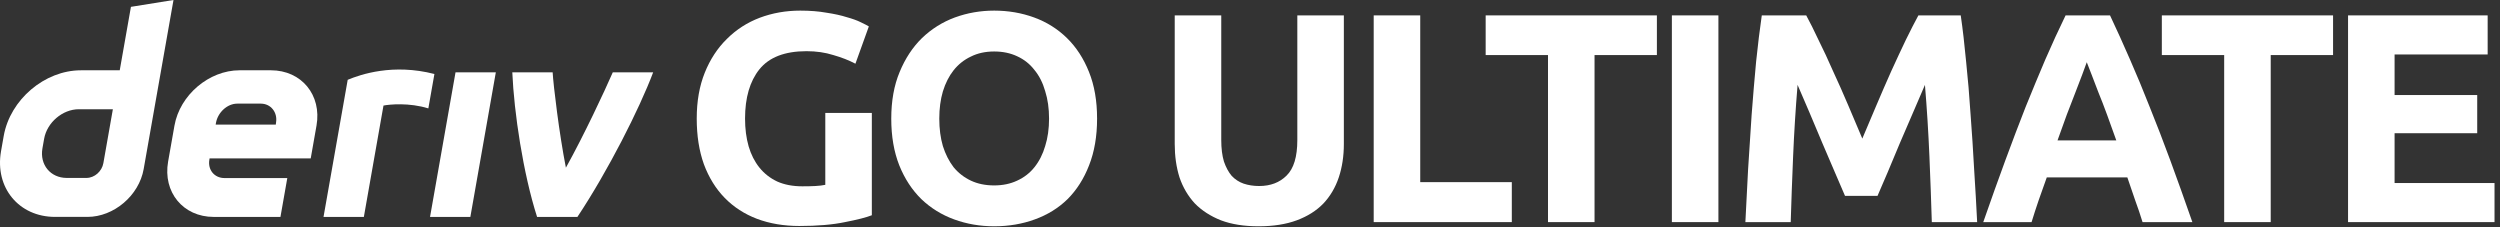 <svg width="396" height="36" viewBox="0 0 396 36" fill="none" xmlns="http://www.w3.org/2000/svg">
<rect x="0" y="0" width="396" height="36" fill="#333333" stroke="none"/>
<g id="logo / deriv product / deriv go ultimate / white / wordmark horizontal">
<g id="wordmark">
<path fill-rule="evenodd" clip-rule="evenodd" d="M20.739 1.084L18.967 11.135H12.815C7.075 11.135 1.604 15.785 0.591 21.524L0.161 23.967C-0.848 29.707 2.982 34.357 8.721 34.357H13.852C18.035 34.357 22.02 30.971 22.756 26.788L27.482 0L20.739 1.084ZM16.374 25.84C16.147 27.132 14.984 28.184 13.692 28.184H10.575C7.995 28.184 6.269 26.09 6.721 23.505L6.99 21.982C7.448 19.402 9.91 17.303 12.489 17.303H17.879L16.374 25.84Z" fill="white"/>
<path d="M68.118 34.359H74.504L78.54 11.457H72.155L68.118 34.359Z" fill="white"/>
<path d="M68.331 14.44C68.491 13.534 68.651 12.627 68.811 11.721C62.259 10.033 57.155 11.779 55.077 12.64C55.077 12.64 52.112 29.444 51.245 34.364H57.634C58.671 28.484 59.708 22.602 60.744 16.721C61.703 16.53 64.824 16.23 67.849 17.171C68.01 16.261 68.17 15.352 68.331 14.443L68.331 14.44Z" fill="white"/>
<path fill-rule="evenodd" clip-rule="evenodd" d="M42.914 11.133H37.948C33.104 11.133 28.487 15.056 27.634 19.9L26.629 25.592C25.776 30.436 29.006 34.36 33.85 34.36H44.423L45.508 28.205H35.571C33.958 28.205 32.878 26.899 33.166 25.281L33.199 25.088H49.219L50.134 19.9C50.988 15.056 47.757 11.133 42.914 11.133ZM43.725 19.409L43.687 19.739H34.161L34.213 19.447C34.5 17.834 35.972 16.415 37.589 16.415H41.31C42.909 16.415 43.989 17.811 43.725 19.409Z" fill="white"/>
<path d="M89.639 26.563C92.538 21.347 95.734 14.503 97.066 11.457H103.461C101.284 17.245 96.296 27.09 91.463 34.359H85.073C82.855 27.44 81.423 17.8 81.149 11.457H87.54C87.655 13.526 88.581 21.201 89.639 26.563Z" fill="white"/>
<path d="M127.75 8.108C124.316 8.108 121.828 9.069 120.284 10.99C118.772 12.88 118.016 15.479 118.016 18.786C118.016 20.393 118.205 21.858 118.583 23.181C118.961 24.472 119.528 25.59 120.284 26.535C121.04 27.48 121.985 28.221 123.119 28.756C124.253 29.26 125.576 29.512 127.088 29.512C127.907 29.512 128.6 29.496 129.167 29.465C129.766 29.433 130.286 29.37 130.727 29.276V17.889H138.098V34.095C137.216 34.442 135.798 34.804 133.845 35.182C131.892 35.592 129.482 35.796 126.616 35.796C124.159 35.796 121.922 35.418 119.906 34.662C117.922 33.906 116.221 32.804 114.803 31.355C113.386 29.906 112.283 28.126 111.496 26.016C110.74 23.905 110.362 21.495 110.362 18.786C110.362 16.046 110.787 13.62 111.638 11.51C112.488 9.399 113.654 7.62 115.134 6.171C116.615 4.69 118.347 3.572 120.332 2.816C122.348 2.06 124.49 1.682 126.758 1.682C128.301 1.682 129.687 1.792 130.916 2.013C132.176 2.202 133.247 2.438 134.129 2.721C135.042 2.973 135.782 3.241 136.349 3.525C136.948 3.808 137.373 4.029 137.625 4.186L135.499 10.092C134.491 9.557 133.325 9.1 132.002 8.722C130.711 8.313 129.293 8.108 127.75 8.108Z" fill="white"/>
<path d="M148.783 18.786C148.783 20.393 148.972 21.842 149.35 23.133C149.76 24.425 150.327 25.543 151.051 26.488C151.807 27.402 152.721 28.11 153.792 28.614C154.863 29.118 156.091 29.37 157.477 29.37C158.832 29.37 160.044 29.118 161.115 28.614C162.218 28.11 163.131 27.402 163.856 26.488C164.612 25.543 165.179 24.425 165.557 23.133C165.966 21.842 166.171 20.393 166.171 18.786C166.171 17.18 165.966 15.731 165.557 14.439C165.179 13.116 164.612 11.998 163.856 11.085C163.131 10.14 162.218 9.415 161.115 8.911C160.044 8.407 158.832 8.155 157.477 8.155C156.091 8.155 154.863 8.423 153.792 8.958C152.721 9.462 151.807 10.187 151.051 11.132C150.327 12.045 149.76 13.164 149.35 14.487C148.972 15.778 148.783 17.211 148.783 18.786ZM173.778 18.786C173.778 21.59 173.353 24.063 172.503 26.205C171.684 28.315 170.55 30.095 169.101 31.544C167.652 32.961 165.919 34.032 163.903 34.757C161.919 35.481 159.777 35.844 157.477 35.844C155.241 35.844 153.13 35.481 151.146 34.757C149.161 34.032 147.429 32.961 145.948 31.544C144.468 30.095 143.302 28.315 142.452 26.205C141.601 24.063 141.176 21.59 141.176 18.786C141.176 15.983 141.617 13.526 142.499 11.415C143.381 9.273 144.562 7.478 146.043 6.029C147.555 4.58 149.287 3.493 151.24 2.769C153.225 2.044 155.304 1.682 157.477 1.682C159.714 1.682 161.824 2.044 163.809 2.769C165.793 3.493 167.526 4.58 169.006 6.029C170.487 7.478 171.652 9.273 172.503 11.415C173.353 13.526 173.778 15.983 173.778 18.786Z" fill="white"/>
<path d="M199.354 35.844C197.054 35.844 195.07 35.529 193.4 34.899C191.731 34.237 190.345 33.339 189.242 32.205C188.171 31.04 187.368 29.67 186.832 28.095C186.328 26.488 186.076 24.724 186.076 22.803V2.438H193.447V22.188C193.447 23.511 193.589 24.645 193.873 25.59C194.188 26.504 194.597 27.26 195.101 27.858C195.637 28.425 196.267 28.835 196.991 29.087C197.747 29.339 198.566 29.465 199.448 29.465C201.244 29.465 202.693 28.914 203.795 27.811C204.929 26.709 205.496 24.834 205.496 22.188V2.438H212.867V22.803C212.867 24.724 212.599 26.488 212.064 28.095C211.528 29.701 210.709 31.087 209.607 32.253C208.504 33.387 207.103 34.269 205.402 34.899C203.701 35.529 201.685 35.844 199.354 35.844Z" fill="white"/>
<path d="M239.47 28.851V35.182H217.594V2.438H224.965V28.851H239.47Z" fill="white"/>
<path d="M262.451 2.438V8.722H252.575V35.182H245.204V8.722H235.329V2.438H262.451Z" fill="white"/>
<path d="M264.825 2.438H272.196V35.182H264.825V2.438Z" fill="white"/>
<path d="M286.107 2.438C286.674 3.477 287.32 4.769 288.044 6.312C288.8 7.824 289.572 9.478 290.359 11.274C291.178 13.038 291.982 14.849 292.769 16.707C293.557 18.566 294.297 20.314 294.99 21.952C295.683 20.314 296.423 18.566 297.211 16.707C297.998 14.849 298.786 13.038 299.573 11.274C300.392 9.478 301.164 7.824 301.888 6.312C302.644 4.769 303.306 3.477 303.873 2.438H310.582C310.897 4.611 311.181 7.053 311.433 9.762C311.716 12.439 311.953 15.243 312.142 18.172C312.362 21.07 312.551 23.984 312.709 26.913C312.898 29.843 313.055 32.599 313.181 35.182H305.999C305.905 32.001 305.779 28.536 305.621 24.787C305.464 21.039 305.227 17.259 304.912 13.447C304.345 14.77 303.715 16.235 303.022 17.841C302.329 19.448 301.636 21.054 300.943 22.661C300.282 24.267 299.636 25.811 299.006 27.291C298.376 28.74 297.841 29.985 297.4 31.024H292.249C291.808 29.985 291.273 28.74 290.643 27.291C290.013 25.811 289.351 24.267 288.658 22.661C287.997 21.054 287.32 19.448 286.627 17.841C285.934 16.235 285.304 14.77 284.737 13.447C284.422 17.259 284.185 21.039 284.028 24.787C283.87 28.536 283.744 32.001 283.65 35.182H276.468C276.594 32.599 276.736 29.843 276.893 26.913C277.082 23.984 277.271 21.07 277.46 18.172C277.681 15.243 277.917 12.439 278.169 9.762C278.452 7.053 278.752 4.611 279.067 2.438H286.107Z" fill="white"/>
<path d="M339.379 35.182C339.033 34.048 338.639 32.883 338.198 31.686C337.789 30.489 337.379 29.292 336.97 28.095H324.212C323.803 29.292 323.377 30.489 322.936 31.686C322.527 32.883 322.149 34.048 321.802 35.182H314.148C315.376 31.654 316.542 28.394 317.644 25.401C318.747 22.409 319.818 19.59 320.857 16.944C321.928 14.298 322.968 11.793 323.976 9.431C325.015 7.037 326.086 4.706 327.189 2.438H334.229C335.3 4.706 336.355 7.037 337.395 9.431C338.434 11.793 339.474 14.298 340.513 16.944C341.584 19.59 342.671 22.409 343.774 25.401C344.876 28.394 346.042 31.654 347.27 35.182H339.379ZM330.544 9.856C330.386 10.329 330.15 10.974 329.835 11.793C329.52 12.612 329.158 13.557 328.748 14.628C328.339 15.699 327.882 16.881 327.378 18.172C326.905 19.464 326.417 20.818 325.913 22.236H335.221C334.717 20.818 334.229 19.464 333.757 18.172C333.284 16.881 332.827 15.699 332.386 14.628C331.977 13.557 331.615 12.612 331.3 11.793C330.985 10.974 330.733 10.329 330.544 9.856Z" fill="white"/>
<path d="M369.557 2.438V8.722H359.681V35.182H352.31V8.722H342.435V2.438H369.557Z" fill="white"/>
<path d="M371.931 35.182V2.438H394.044V8.628H379.302V15.054H392.391V21.102H379.302V28.992H395.131V35.182H371.931Z" fill="white"/>
</g>
</g>
</svg>
